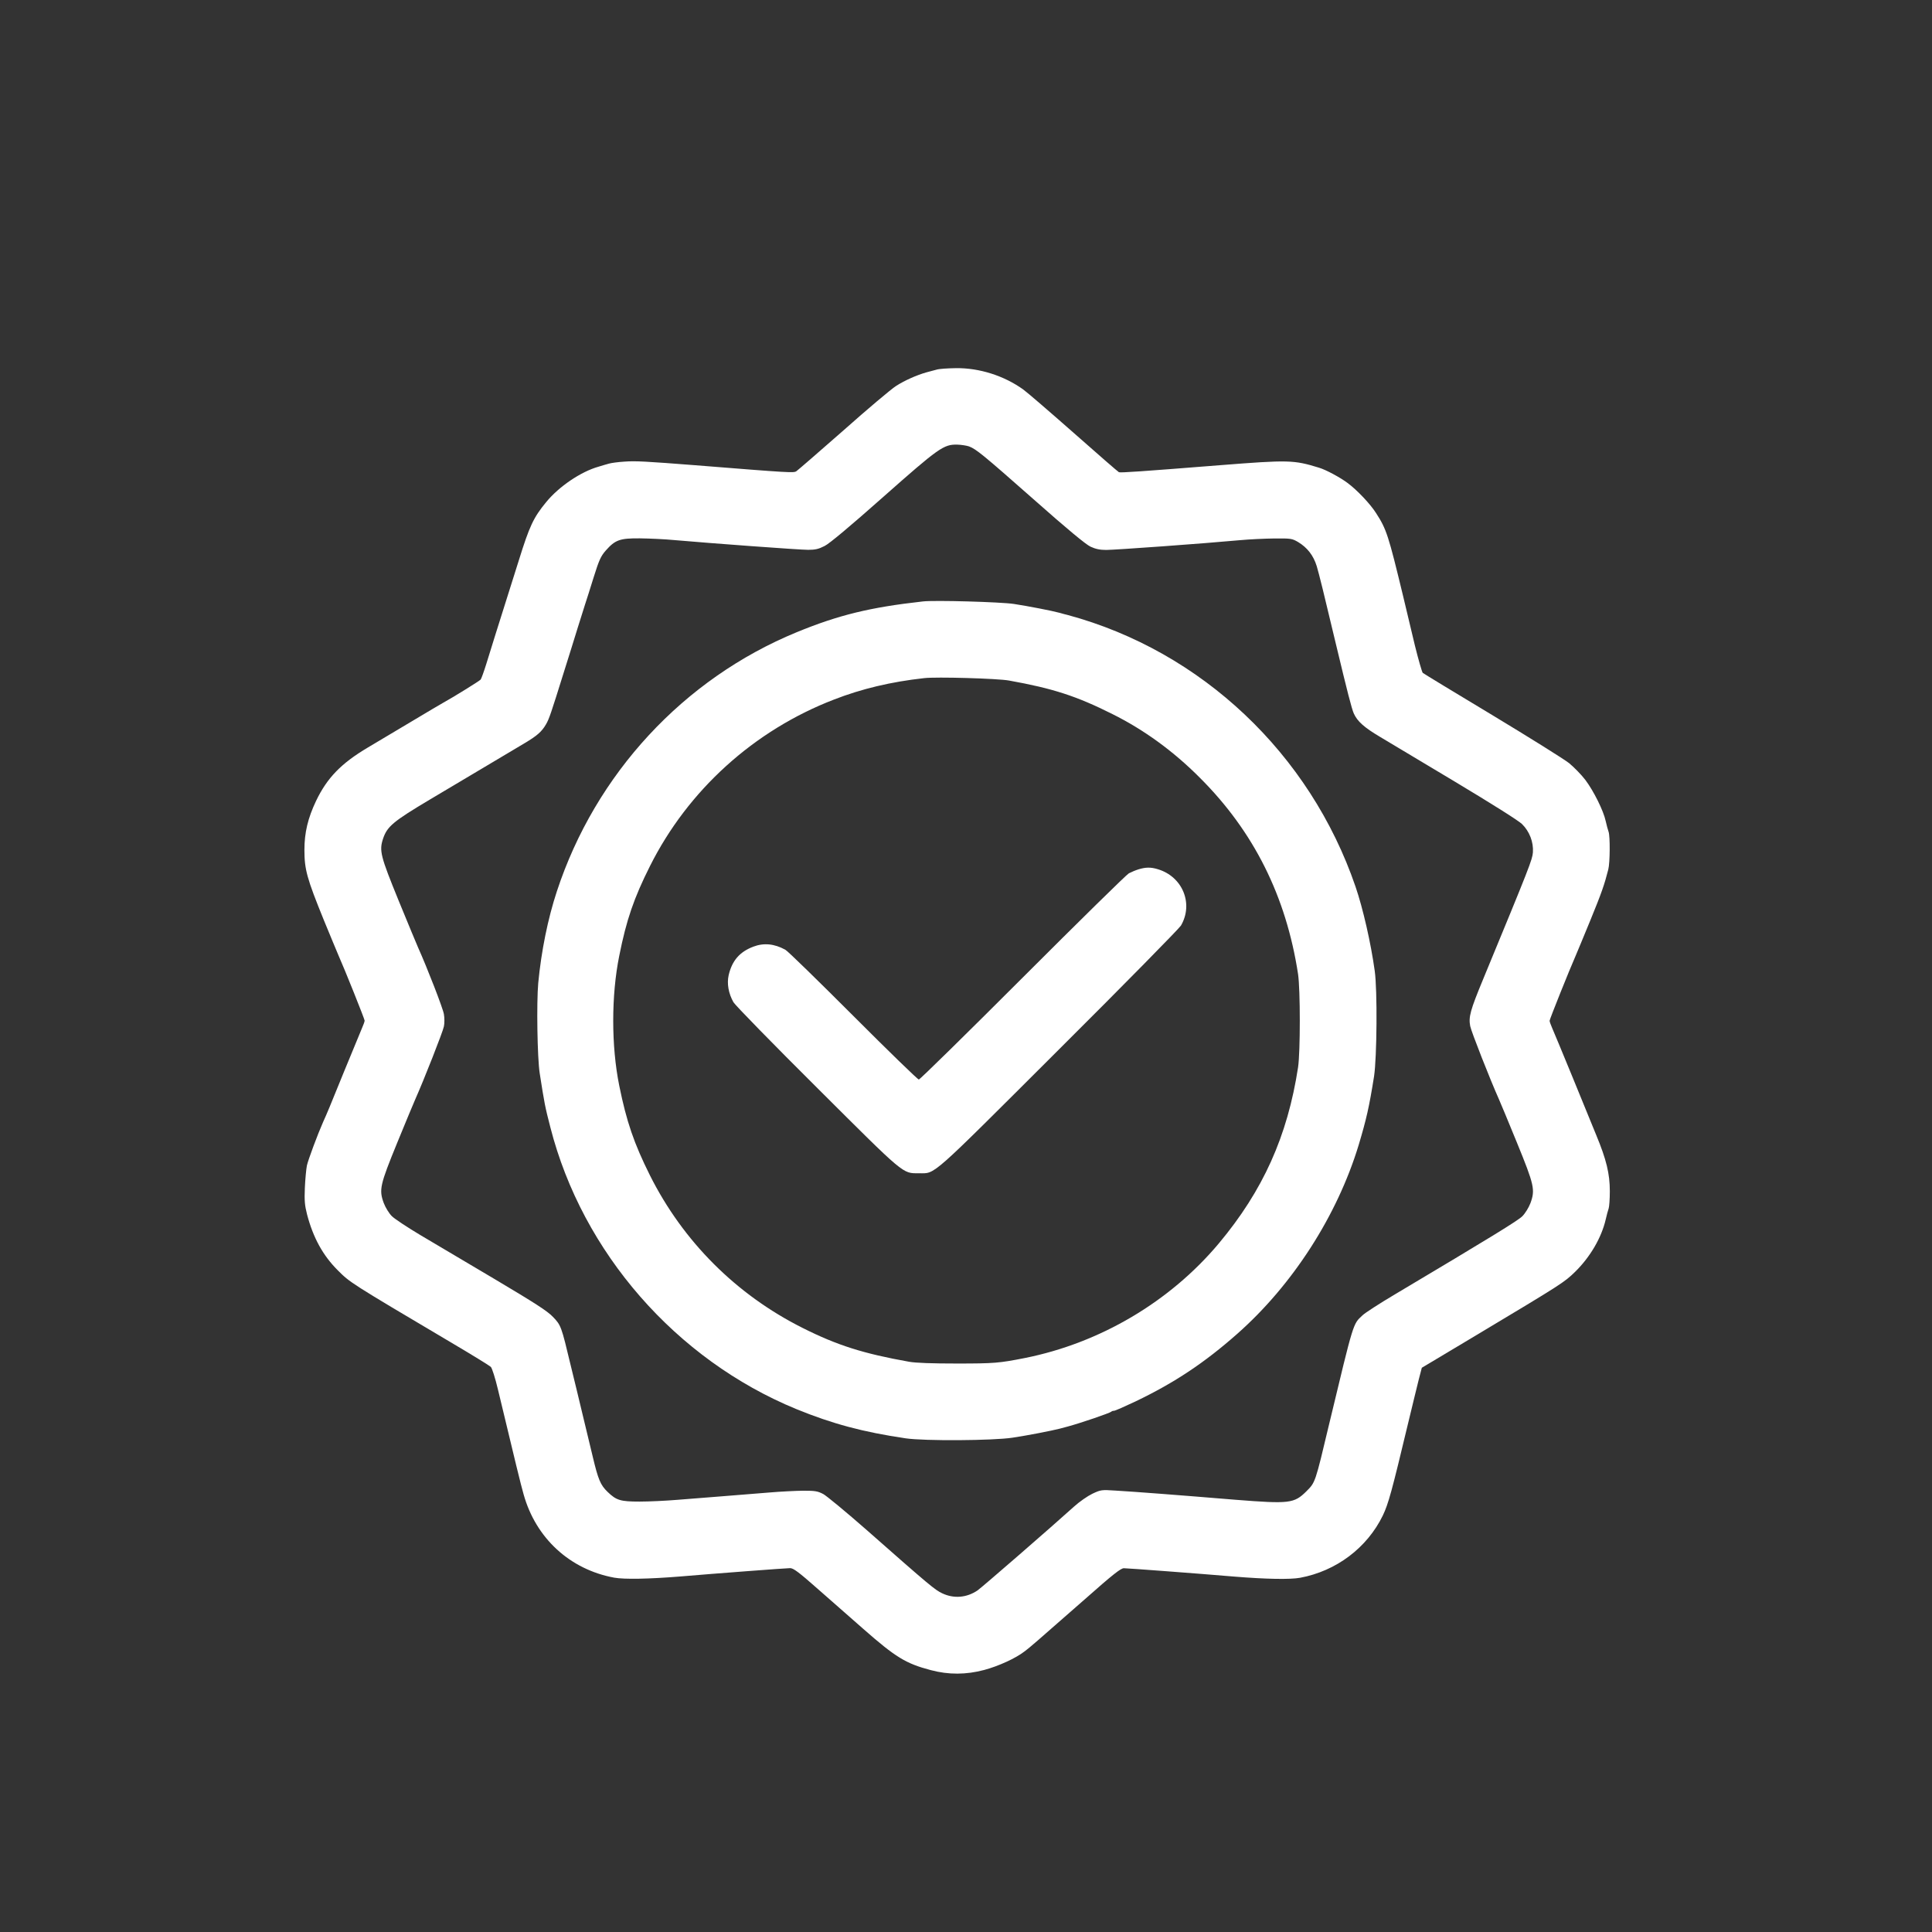<svg width="83" height="83" viewBox="0 0 83 83" fill="none" xmlns="http://www.w3.org/2000/svg">
<rect x="0" y="0" width="83" height="83" fill="#333333" stroke="none"/>
<path d="M40.236 15.88C40.125 15.908 39.924 15.962 39.794 15.998C39.383 16.116 38.876 16.337 38.496 16.581C38.291 16.71 37.266 17.574 36.228 18.497C35.182 19.415 34.276 20.201 34.212 20.244C34.094 20.319 34.018 20.319 29.831 19.984C27.792 19.826 27.299 19.795 26.834 19.831C26.558 19.847 26.251 19.89 26.159 19.918C26.059 19.946 25.863 20.001 25.717 20.048C24.959 20.26 24.013 20.9 23.465 21.57C22.918 22.234 22.748 22.599 22.29 24.07C21.955 25.134 21.49 26.614 21.28 27.273C21.174 27.613 21.004 28.167 20.897 28.507C20.791 28.847 20.68 29.154 20.65 29.194C20.602 29.253 19.455 29.964 19.044 30.188C18.981 30.223 18.358 30.587 17.664 31.005C16.97 31.415 16.134 31.916 15.811 32.109C14.652 32.796 14.053 33.419 13.578 34.408C13.226 35.149 13.078 35.772 13.078 36.514C13.078 37.354 13.184 37.736 13.913 39.53C14.208 40.24 14.489 40.93 14.548 41.059C14.796 41.612 15.665 43.781 15.665 43.847C15.665 43.887 15.613 44.029 15.554 44.163C15.495 44.298 15.148 45.138 14.784 46.028C14.137 47.621 14.067 47.791 13.878 48.209C13.649 48.726 13.243 49.814 13.184 50.074C13.155 50.227 13.113 50.657 13.097 51.025C13.073 51.584 13.092 51.782 13.191 52.172C13.455 53.177 13.873 53.935 14.508 54.57C15.037 55.099 15.02 55.094 19.37 57.669C20.258 58.193 21.027 58.667 21.086 58.722C21.138 58.774 21.275 59.199 21.393 59.697C22.134 62.789 22.38 63.806 22.493 64.193C23.017 66.079 24.48 67.427 26.39 67.778C26.82 67.854 27.86 67.837 29.218 67.727C30.74 67.597 33.785 67.368 33.943 67.368C34.084 67.368 34.313 67.538 35.107 68.239C35.647 68.716 36.542 69.497 37.087 69.978C38.48 71.201 38.909 71.465 39.985 71.749C40.75 71.954 41.503 71.949 42.277 71.744C42.896 71.579 43.642 71.239 44.024 70.939C44.288 70.738 44.394 70.644 46.604 68.706C47.826 67.625 48.15 67.372 48.284 67.372C48.442 67.372 51.487 67.601 53.021 67.731C54.386 67.842 55.419 67.861 55.849 67.783C57.407 67.495 58.729 66.497 59.406 65.109C59.647 64.604 59.788 64.092 60.487 61.169C60.676 60.393 60.881 59.536 60.952 59.26L61.082 58.76L63.464 57.336C67.096 55.16 67.198 55.096 67.667 54.639C68.319 53.999 68.803 53.168 68.984 52.382C69.024 52.205 69.079 52 69.107 51.924C69.135 51.849 69.159 51.513 69.159 51.171C69.159 50.43 69.013 49.819 68.576 48.766C68.418 48.379 67.953 47.236 67.542 46.238C67.131 45.233 66.742 44.305 66.683 44.168C66.624 44.033 66.572 43.892 66.572 43.852C66.572 43.788 67.431 41.647 67.689 41.064C67.748 40.934 68.028 40.248 68.323 39.535C68.812 38.34 68.923 38.017 69.093 37.354C69.168 37.059 69.175 35.919 69.105 35.732C69.076 35.657 69.022 35.449 68.982 35.274C68.888 34.828 68.458 33.969 68.106 33.504C67.941 33.287 67.629 32.968 67.412 32.787C67.188 32.61 65.701 31.682 64.103 30.717C62.505 29.758 61.164 28.942 61.122 28.906C61.087 28.866 60.933 28.33 60.782 27.719C60.636 27.101 60.407 26.149 60.277 25.602C59.649 23.003 59.567 22.739 59.118 22.045C58.87 21.651 58.301 21.051 57.895 20.751C57.584 20.515 56.961 20.18 56.666 20.093C55.578 19.758 55.368 19.753 52.403 19.986C48.98 20.258 48.136 20.315 48.069 20.286C48.034 20.27 47.158 19.51 46.129 18.599C45.1 17.692 44.125 16.852 43.96 16.734C43.144 16.146 42.079 15.804 41.074 15.816C40.724 15.821 40.349 15.844 40.236 15.88ZM41.628 19.177C41.94 19.295 42.239 19.54 44.439 21.481C45.844 22.727 46.656 23.397 46.849 23.485C47.062 23.584 47.248 23.626 47.524 23.626C47.895 23.626 51.721 23.35 53.25 23.208C53.668 23.168 54.343 23.138 54.749 23.133C55.455 23.128 55.502 23.133 55.767 23.286C56.165 23.527 56.425 23.862 56.567 24.32C56.673 24.679 56.878 25.503 57.402 27.712C57.884 29.723 58.065 30.433 58.16 30.651C58.313 30.99 58.601 31.25 59.295 31.661C59.63 31.861 61.077 32.73 62.517 33.589C64.075 34.524 65.234 35.253 65.385 35.4C65.708 35.716 65.885 36.176 65.855 36.617C65.826 36.941 65.737 37.177 63.721 42.056C63.161 43.408 63.086 43.689 63.161 44.083C63.202 44.307 64.02 46.387 64.396 47.227C64.455 47.357 64.802 48.19 65.165 49.08C65.918 50.921 65.958 51.114 65.748 51.69C65.673 51.884 65.524 52.125 65.401 52.25C65.213 52.439 64.025 53.168 59.928 55.606C59.264 56 58.634 56.406 58.528 56.513C58.122 56.895 58.169 56.73 57.105 61.162C56.493 63.737 56.51 63.678 56.118 64.073C55.594 64.59 55.396 64.613 53.078 64.431C50.602 64.226 48.74 64.085 47.928 64.037C47.316 63.997 47.293 64.002 46.929 64.172C46.724 64.271 46.365 64.519 46.141 64.724C45.159 65.612 42.166 68.21 41.992 68.328C41.527 68.64 40.981 68.687 40.481 68.451C40.169 68.305 39.952 68.128 37.219 65.718C36.355 64.96 35.52 64.271 35.373 64.188C35.125 64.058 35.022 64.042 34.502 64.042C34.179 64.047 33.532 64.077 33.062 64.118C32.593 64.158 31.71 64.228 31.094 64.276C30.483 64.323 29.583 64.394 29.095 64.434C28.613 64.474 27.884 64.509 27.478 64.509C26.654 64.509 26.48 64.457 26.102 64.092C25.795 63.797 25.696 63.556 25.462 62.569C25.344 62.081 25.146 61.252 25.016 60.716C24.886 60.181 24.665 59.241 24.511 58.63C24.117 56.978 24.1 56.93 23.753 56.572C23.517 56.324 22.989 55.984 21.249 54.95C20.038 54.233 18.598 53.376 18.046 53.052C17.498 52.724 16.953 52.365 16.835 52.248C16.712 52.125 16.564 51.884 16.488 51.688C16.276 51.112 16.318 50.919 17.071 49.078C17.435 48.19 17.782 47.355 17.841 47.225C18.204 46.413 19.035 44.303 19.07 44.097C19.099 43.963 19.099 43.727 19.07 43.569C19.035 43.333 18.353 41.576 17.959 40.701C17.9 40.571 17.529 39.672 17.13 38.702C16.342 36.769 16.283 36.549 16.46 36.02C16.637 35.503 16.894 35.286 18.483 34.34C19.276 33.87 20.416 33.188 21.015 32.834C21.615 32.475 22.302 32.069 22.545 31.923C23.069 31.611 23.274 31.434 23.456 31.118C23.59 30.889 23.668 30.66 24.221 28.885C24.374 28.396 24.516 27.939 24.544 27.856C24.572 27.773 24.69 27.391 24.808 27.004C24.927 26.617 25.073 26.152 25.132 25.975C25.191 25.798 25.361 25.264 25.507 24.792C25.736 24.058 25.814 23.893 26.019 23.657C26.43 23.192 26.626 23.121 27.49 23.128C27.896 23.133 28.571 23.163 28.989 23.204C30.511 23.338 34.344 23.621 34.719 23.621C35.026 23.621 35.173 23.586 35.425 23.456C35.63 23.357 36.537 22.597 37.934 21.358C40.332 19.236 40.538 19.09 41.121 19.101C41.295 19.106 41.524 19.142 41.628 19.177Z" fill="white"/>
<path d="M39.648 25.838C37.384 26.09 36.027 26.421 34.228 27.16C29.366 29.159 25.58 33.249 23.923 38.293C23.536 39.464 23.253 40.868 23.123 42.233C23.047 43.08 23.083 45.459 23.187 46.113C23.392 47.423 23.411 47.529 23.645 48.435C25.021 53.807 29.036 58.406 34.209 60.535C35.763 61.169 37.072 61.521 38.911 61.792C39.711 61.91 42.662 61.892 43.497 61.764C44.16 61.665 45.161 61.469 45.525 61.377C45.636 61.349 45.796 61.302 45.877 61.283C46.459 61.125 47.675 60.707 47.741 60.648C47.758 60.624 47.817 60.608 47.859 60.608C47.906 60.608 48.317 60.426 48.777 60.209C50.458 59.404 51.747 58.545 53.158 57.298C55.54 55.193 57.444 52.226 58.367 49.198C58.703 48.074 58.821 47.557 59.031 46.236C59.153 45.424 59.177 42.537 59.059 41.709C58.894 40.51 58.554 39.027 58.235 38.093C56.278 32.378 51.617 27.976 45.879 26.423C45.796 26.407 45.638 26.359 45.527 26.329C45.175 26.234 44.175 26.041 43.559 25.946C42.999 25.861 40.148 25.779 39.648 25.838ZM43.351 29.237C45.22 29.572 46.242 29.9 47.788 30.676C49.145 31.351 50.415 32.274 51.551 33.417C53.866 35.727 55.254 38.508 55.766 41.852C55.865 42.523 55.865 45.181 55.766 45.851C55.313 48.808 54.26 51.148 52.363 53.416C50.264 55.92 47.267 57.695 44.026 58.342C42.926 58.559 42.709 58.578 41.116 58.578C40.035 58.578 39.352 58.554 39.057 58.502C37.105 58.155 35.965 57.797 34.471 57.044C31.627 55.616 29.345 53.333 27.922 50.494C27.235 49.118 26.916 48.183 26.604 46.644C26.258 44.94 26.258 42.764 26.604 41.059C26.911 39.518 27.232 38.584 27.922 37.21C29.555 33.948 32.394 31.377 35.822 30.056C37.016 29.591 38.274 29.291 39.702 29.133C40.212 29.071 42.874 29.147 43.351 29.237Z" fill="white"/>
<path d="M48.907 37.349C48.777 37.389 48.596 37.467 48.496 37.519C48.402 37.566 46.351 39.582 43.941 41.992C41.531 44.402 39.52 46.377 39.473 46.377C39.426 46.377 38.156 45.143 36.652 43.637C35.147 42.131 33.841 40.856 33.742 40.804C33.265 40.54 32.812 40.498 32.361 40.67C31.774 40.894 31.45 41.27 31.304 41.893C31.221 42.263 31.299 42.681 31.509 43.056C31.585 43.186 33.202 44.843 35.106 46.736C38.897 50.515 38.763 50.404 39.475 50.404C40.205 50.404 39.886 50.68 45.489 45.089C48.301 42.289 50.656 39.891 50.734 39.764C51.282 38.824 50.805 37.658 49.74 37.342C49.436 37.248 49.212 37.255 48.907 37.349Z" fill="white"/>
</svg>

